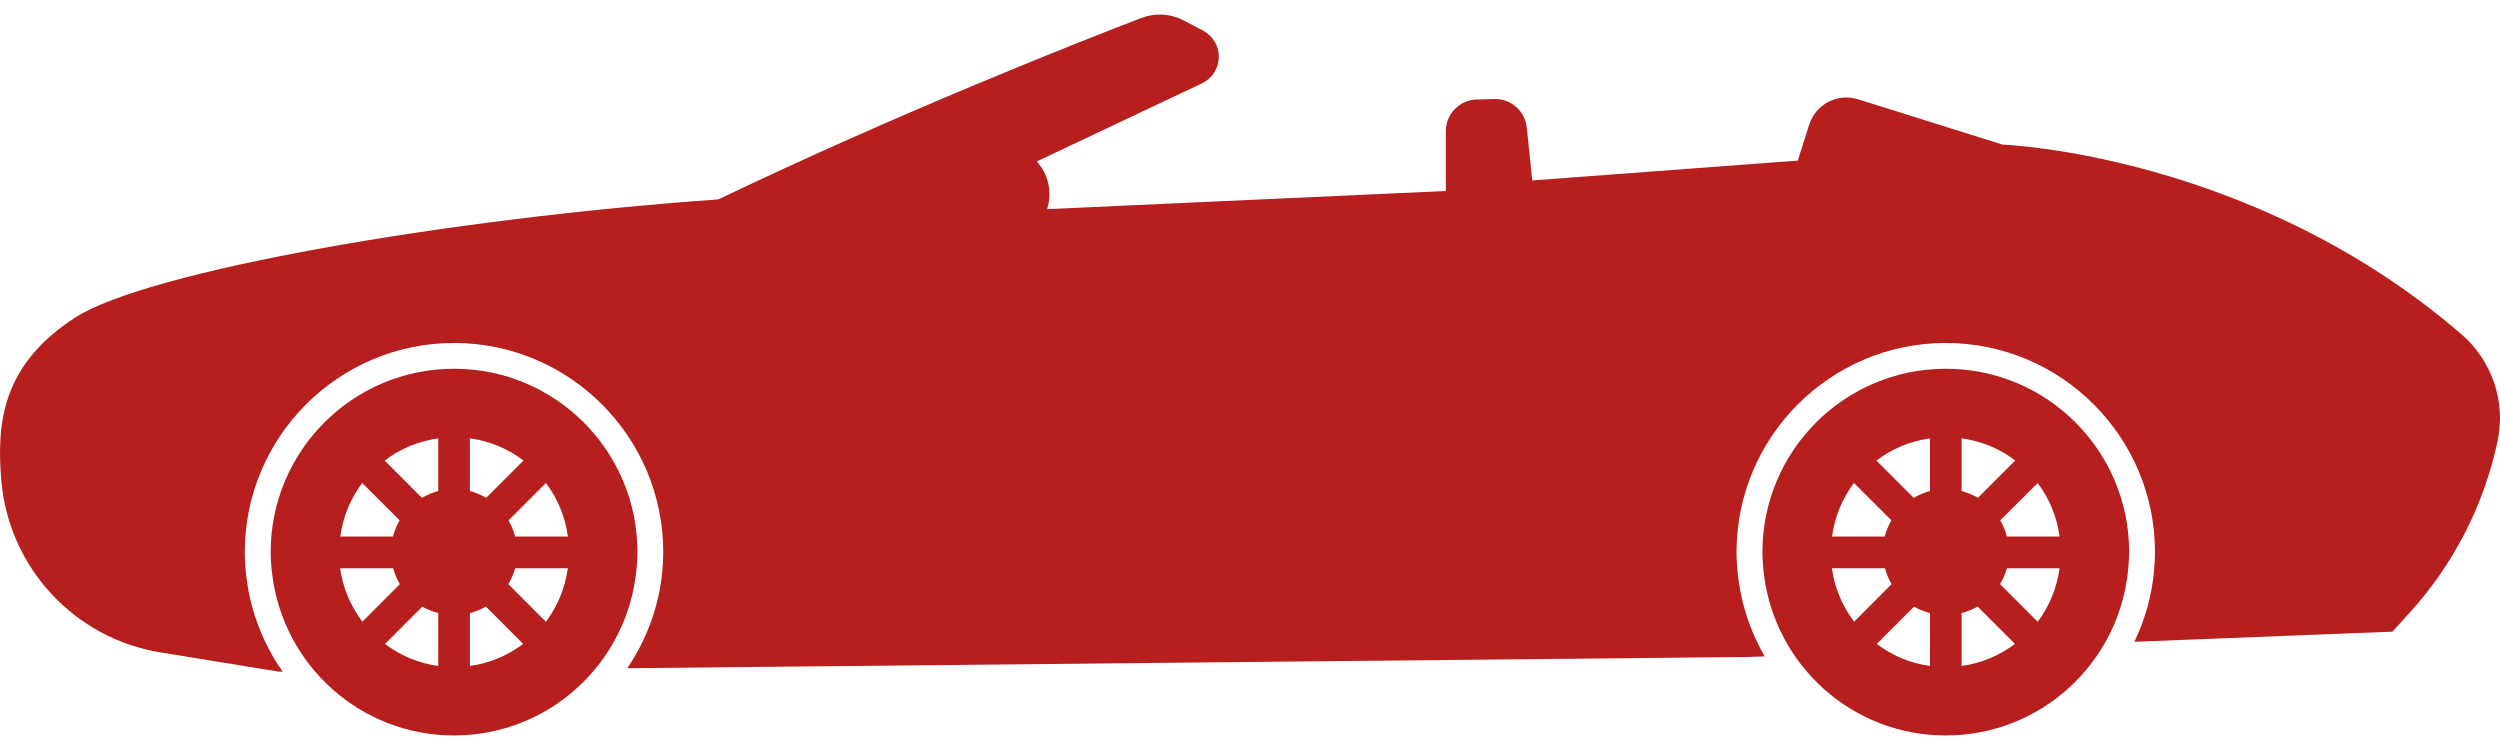 <svg width="80" height="24" viewBox="0 0 80 24" fill="none" xmlns="http://www.w3.org/2000/svg">
<path d="M20.398 17.667C20.398 14.425 17.771 11.8 14.53 11.8C11.29 11.8 8.662 14.425 8.662 17.667C8.662 17.919 8.683 18.163 8.714 18.404C9.077 21.296 11.541 23.535 14.529 23.535C17.6 23.535 20.115 21.174 20.372 18.168C20.386 18.001 20.398 17.836 20.398 17.667ZM11.591 15.456L12.788 16.651C12.694 16.812 12.623 16.984 12.577 17.169H10.889C10.976 16.529 11.222 15.947 11.591 15.456ZM10.884 18.185H12.583C12.632 18.366 12.701 18.538 12.795 18.692L11.597 19.893C11.226 19.404 10.972 18.821 10.884 18.185ZM14.023 21.312C13.388 21.224 12.808 20.975 12.321 20.606L13.513 19.412C13.67 19.504 13.843 19.57 14.024 19.618L14.023 21.312ZM14.023 15.715C13.838 15.763 13.664 15.836 13.503 15.932L12.309 14.738C12.799 14.365 13.382 14.117 14.023 14.028V15.715ZM15.037 14.027C15.678 14.115 16.262 14.363 16.752 14.736L15.557 15.93C15.396 15.836 15.223 15.762 15.037 15.713V14.027ZM15.037 21.311V19.617C15.219 19.569 15.39 19.502 15.547 19.41L16.741 20.605C16.253 20.973 15.673 21.222 15.037 21.311ZM17.469 19.897L16.266 18.692C16.358 18.535 16.436 18.367 16.484 18.185H18.17C18.081 18.821 17.84 19.408 17.469 19.897ZM16.484 17.17C16.437 16.985 16.366 16.814 16.272 16.652L17.469 15.456C17.84 15.947 18.085 16.529 18.172 17.169L16.484 17.17Z" fill="#B71E1E"/>
<path d="M62.265 11.8C59.025 11.8 56.398 14.425 56.398 17.667C56.398 17.919 56.419 18.163 56.449 18.404C56.812 21.296 59.276 23.535 62.263 23.535C65.336 23.535 67.85 21.174 68.106 18.168C68.119 18.002 68.132 17.837 68.132 17.668C68.135 14.425 65.507 11.8 62.265 11.8ZM59.327 15.456L60.524 16.651C60.431 16.812 60.359 16.984 60.311 17.169H58.625C58.712 16.529 58.957 15.947 59.327 15.456ZM58.62 18.185H60.319C60.369 18.366 60.437 18.538 60.532 18.692L59.333 19.894C58.961 19.404 58.708 18.821 58.62 18.185ZM61.758 21.312C61.123 21.224 60.544 20.975 60.057 20.606L61.25 19.412C61.407 19.504 61.579 19.57 61.76 19.618L61.758 21.312ZM61.758 15.715C61.573 15.763 61.401 15.836 61.239 15.932L60.045 14.738C60.534 14.365 61.118 14.117 61.758 14.028V15.715ZM62.772 14.027C63.414 14.115 63.998 14.363 64.488 14.736L63.294 15.93C63.132 15.836 62.959 15.762 62.772 15.713V14.027ZM62.772 21.311V19.617C62.955 19.569 63.126 19.502 63.284 19.41L64.478 20.605C63.989 20.973 63.409 21.222 62.772 21.311ZM65.206 19.897L64.002 18.692C64.094 18.535 64.173 18.367 64.221 18.185H65.907C65.817 18.821 65.576 19.408 65.206 19.897ZM64.22 17.17C64.173 16.985 64.102 16.814 64.008 16.652L65.205 15.457C65.575 15.947 65.82 16.529 65.906 17.17H64.22Z" fill="#B71E1E"/>
<path d="M78.771 10.701C72.07 4.915 64.078 4.627 64.078 4.627L59.459 3.177C58.803 2.971 58.105 3.333 57.895 3.987L57.529 5.139L49.032 5.774L48.857 4.081C48.803 3.552 48.35 3.154 47.818 3.169L47.256 3.184C46.705 3.199 46.266 3.649 46.266 4.201V6.112L33.509 6.692C33.789 5.756 33.176 5.167 33.176 5.167L38.462 2.667C38.785 2.514 38.993 2.192 39.002 1.835C39.01 1.478 38.815 1.146 38.498 0.981L37.88 0.655C37.461 0.434 36.967 0.405 36.525 0.575C34.578 1.321 28.844 3.575 22.988 6.381C14.336 6.989 4.722 8.67 2.41 10.16C0.096 11.65 -0.126 13.493 0.045 15.405C0.294 18.178 2.389 20.431 5.137 20.877L8.926 21.494L9.046 21.493C8.441 20.63 8.03 19.616 7.891 18.511C7.856 18.235 7.833 17.955 7.833 17.669C7.833 13.978 10.836 10.975 14.528 10.975C18.22 10.975 21.224 13.978 21.224 17.669C21.224 17.858 21.211 18.048 21.197 18.233C21.098 19.394 20.693 20.468 20.074 21.383L55.977 21.022L56.47 21.004C56.037 20.253 55.74 19.413 55.627 18.511C55.592 18.235 55.569 17.955 55.569 17.669C55.569 13.978 58.573 10.975 62.263 10.975C65.957 10.975 68.96 13.978 68.96 17.669C68.96 17.858 68.947 18.048 68.933 18.233C68.862 19.054 68.64 19.83 68.299 20.537L76.558 20.213L77.111 19.604C78.516 18.058 79.486 16.167 79.921 14.123C80.192 12.859 79.749 11.545 78.771 10.701Z" fill="#B71E1E"/>
</svg>
